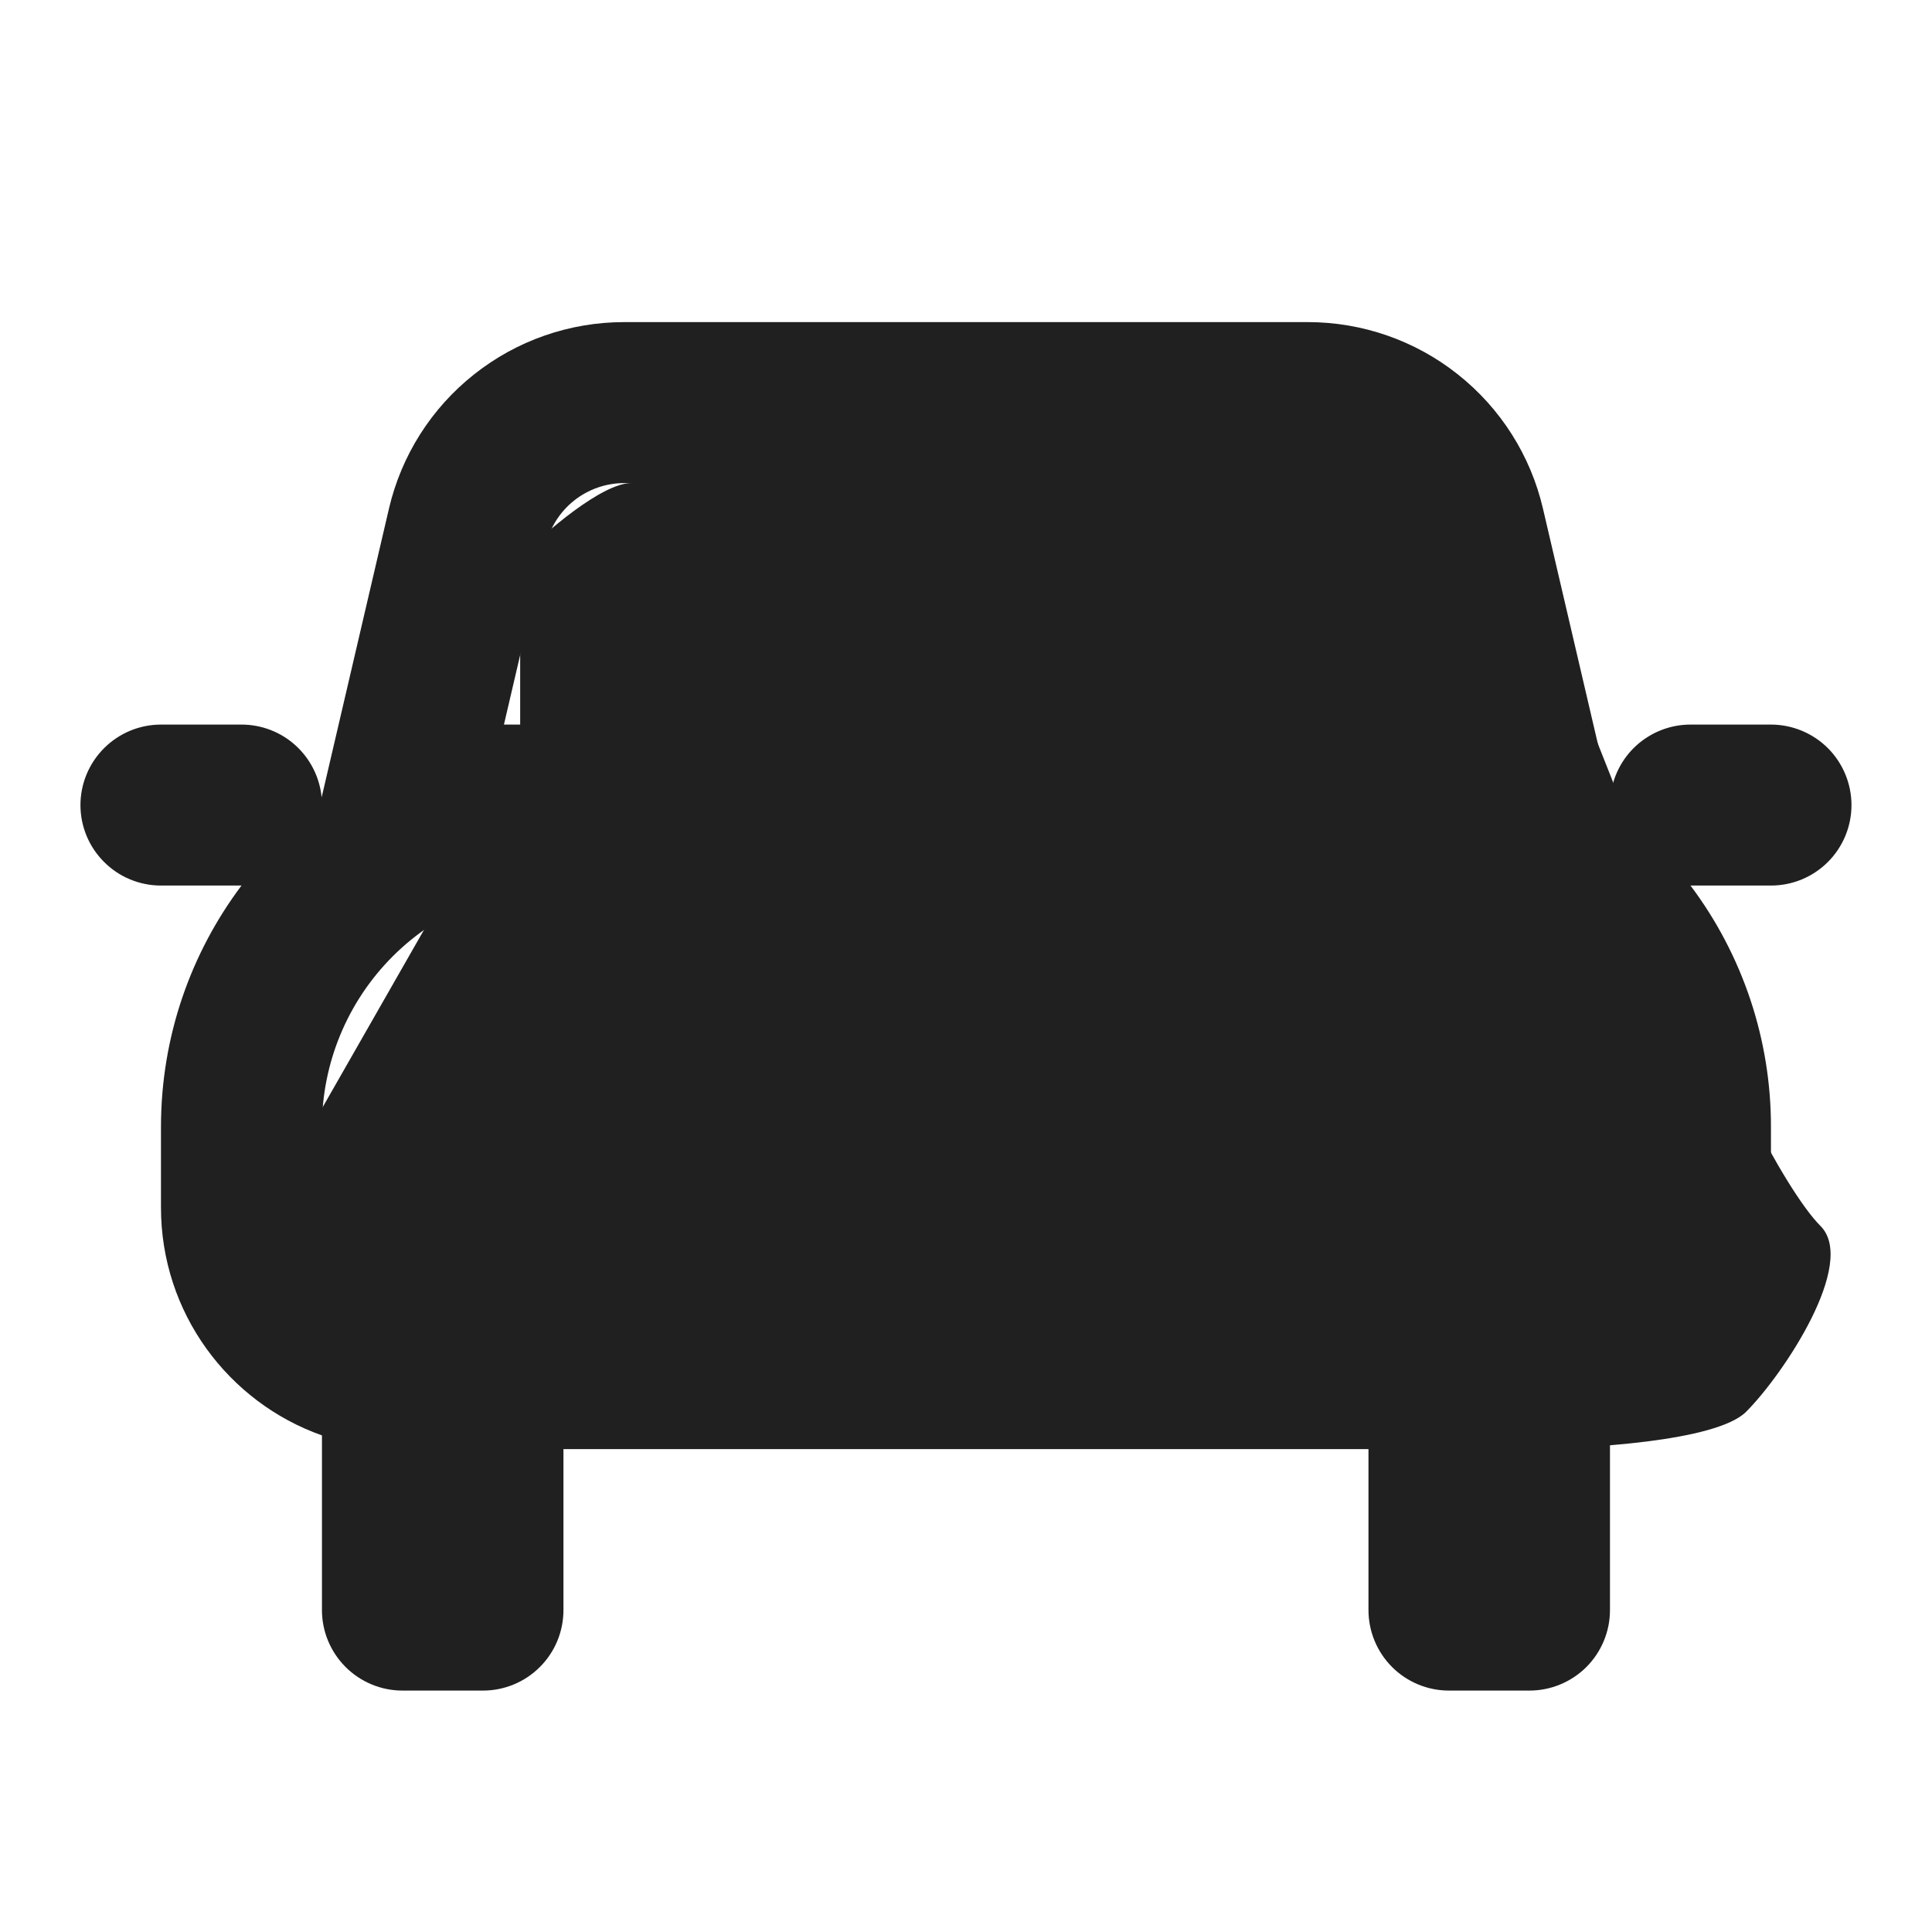 <svg width="25" height="25" viewBox="0 0 25 25" fill="none" xmlns="http://www.w3.org/2000/svg">
<path fill-rule="evenodd" clip-rule="evenodd" d="M7.062 7.056C7.116 6.827 7.245 6.623 7.429 6.477C7.613 6.331 7.842 6.251 8.077 6.251H16.922C17.158 6.251 17.386 6.331 17.57 6.477C17.754 6.623 17.884 6.827 17.937 7.056L18.479 9.376H6.521L7.062 7.056V7.056ZM2.083 11.459H3.125C2.471 12.33 2.083 13.412 2.083 14.584V15.626C2.083 16.986 2.953 18.145 4.166 18.574V20.834C4.166 21.111 4.276 21.375 4.472 21.571C4.667 21.766 4.932 21.876 5.208 21.876H6.25C6.526 21.876 6.791 21.766 6.986 21.571C7.182 21.375 7.291 21.111 7.291 20.834V18.751H17.708V20.834C17.708 21.111 17.818 21.375 18.013 21.571C18.208 21.766 18.473 21.876 18.75 21.876H19.791C20.067 21.876 20.332 21.766 20.528 21.571C20.723 21.375 20.833 21.111 20.833 20.834V18.574C21.442 18.358 21.97 17.959 22.343 17.431C22.716 16.903 22.916 16.273 22.916 15.626V14.584C22.918 13.457 22.552 12.36 21.875 11.459H22.916C23.192 11.459 23.457 11.35 23.653 11.154C23.848 10.959 23.958 10.694 23.958 10.418C23.958 10.142 23.848 9.877 23.653 9.681C23.457 9.486 23.192 9.376 22.916 9.376H21.875C21.616 9.376 21.366 9.473 21.174 9.647C20.983 9.821 20.863 10.06 20.838 10.318L20.806 10.181L19.966 6.582C19.806 5.895 19.418 5.283 18.865 4.845C18.313 4.406 17.628 4.168 16.922 4.168H8.077C7.371 4.168 6.687 4.406 6.134 4.845C5.581 5.283 5.193 5.895 5.033 6.582L4.194 10.181L4.162 10.318C4.137 10.06 4.017 9.821 3.825 9.646C3.634 9.472 3.384 9.376 3.125 9.376H2.083C1.807 9.376 1.542 9.486 1.347 9.681C1.151 9.877 1.041 10.142 1.041 10.418C1.041 10.694 1.151 10.959 1.347 11.154C1.542 11.35 1.807 11.459 2.083 11.459V11.459ZM7.291 11.459C6.463 11.459 5.668 11.789 5.082 12.375C4.496 12.961 4.166 13.756 4.166 14.584V15.626C4.166 15.902 4.276 16.167 4.472 16.363C4.667 16.558 4.932 16.668 5.208 16.668H19.791C20.067 16.668 20.332 16.558 20.528 16.363C20.723 16.167 20.833 15.902 20.833 15.626V14.584C20.833 13.756 20.504 12.961 19.918 12.375C19.332 11.789 18.537 11.459 17.708 11.459H7.291ZM6.25 14.064C6.25 13.649 6.414 13.252 6.707 12.959C7 12.666 7.398 12.501 7.812 12.501C8.227 12.501 8.624 12.666 8.917 12.959C9.21 13.252 9.375 13.649 9.375 14.064C9.375 14.478 9.21 14.875 8.917 15.168C8.624 15.461 8.227 15.626 7.812 15.626C7.398 15.626 7 15.461 6.707 15.168C6.414 14.875 6.25 14.478 6.25 14.064ZM17.187 12.501C16.773 12.501 16.375 12.666 16.082 12.959C15.789 13.252 15.625 13.649 15.625 14.064C15.625 14.478 15.789 14.875 16.082 15.168C16.375 15.461 16.773 15.626 17.187 15.626C17.602 15.626 17.999 15.461 18.292 15.168C18.585 14.875 18.75 14.478 18.75 14.064C18.75 13.649 18.585 13.252 18.292 12.959C17.999 12.666 17.602 12.501 17.187 12.501Z" fill="#202020"/>
<path d="M3.846 14.903L5.769 11.538L6.731 9.615V7.211C7.051 6.891 7.788 6.25 8.173 6.25C8.654 6.25 10.096 5.769 10.577 5.769C11.057 5.769 12.98 5.288 13.942 5.288H17.307C17.788 5.288 19.711 5.769 19.711 6.25C19.711 6.73 20.192 7.692 20.192 8.173C20.192 8.653 21.153 10.576 21.153 11.057C21.153 11.538 22.114 12.499 22.114 12.98C22.114 13.461 23.076 15.384 23.557 15.864C24.037 16.345 23.076 17.787 22.595 18.268C22.211 18.653 20.512 18.749 19.711 18.749H14.903H9.615H5.289L3.846 17.307V14.903Z" fill="#202020"/>
</svg>
